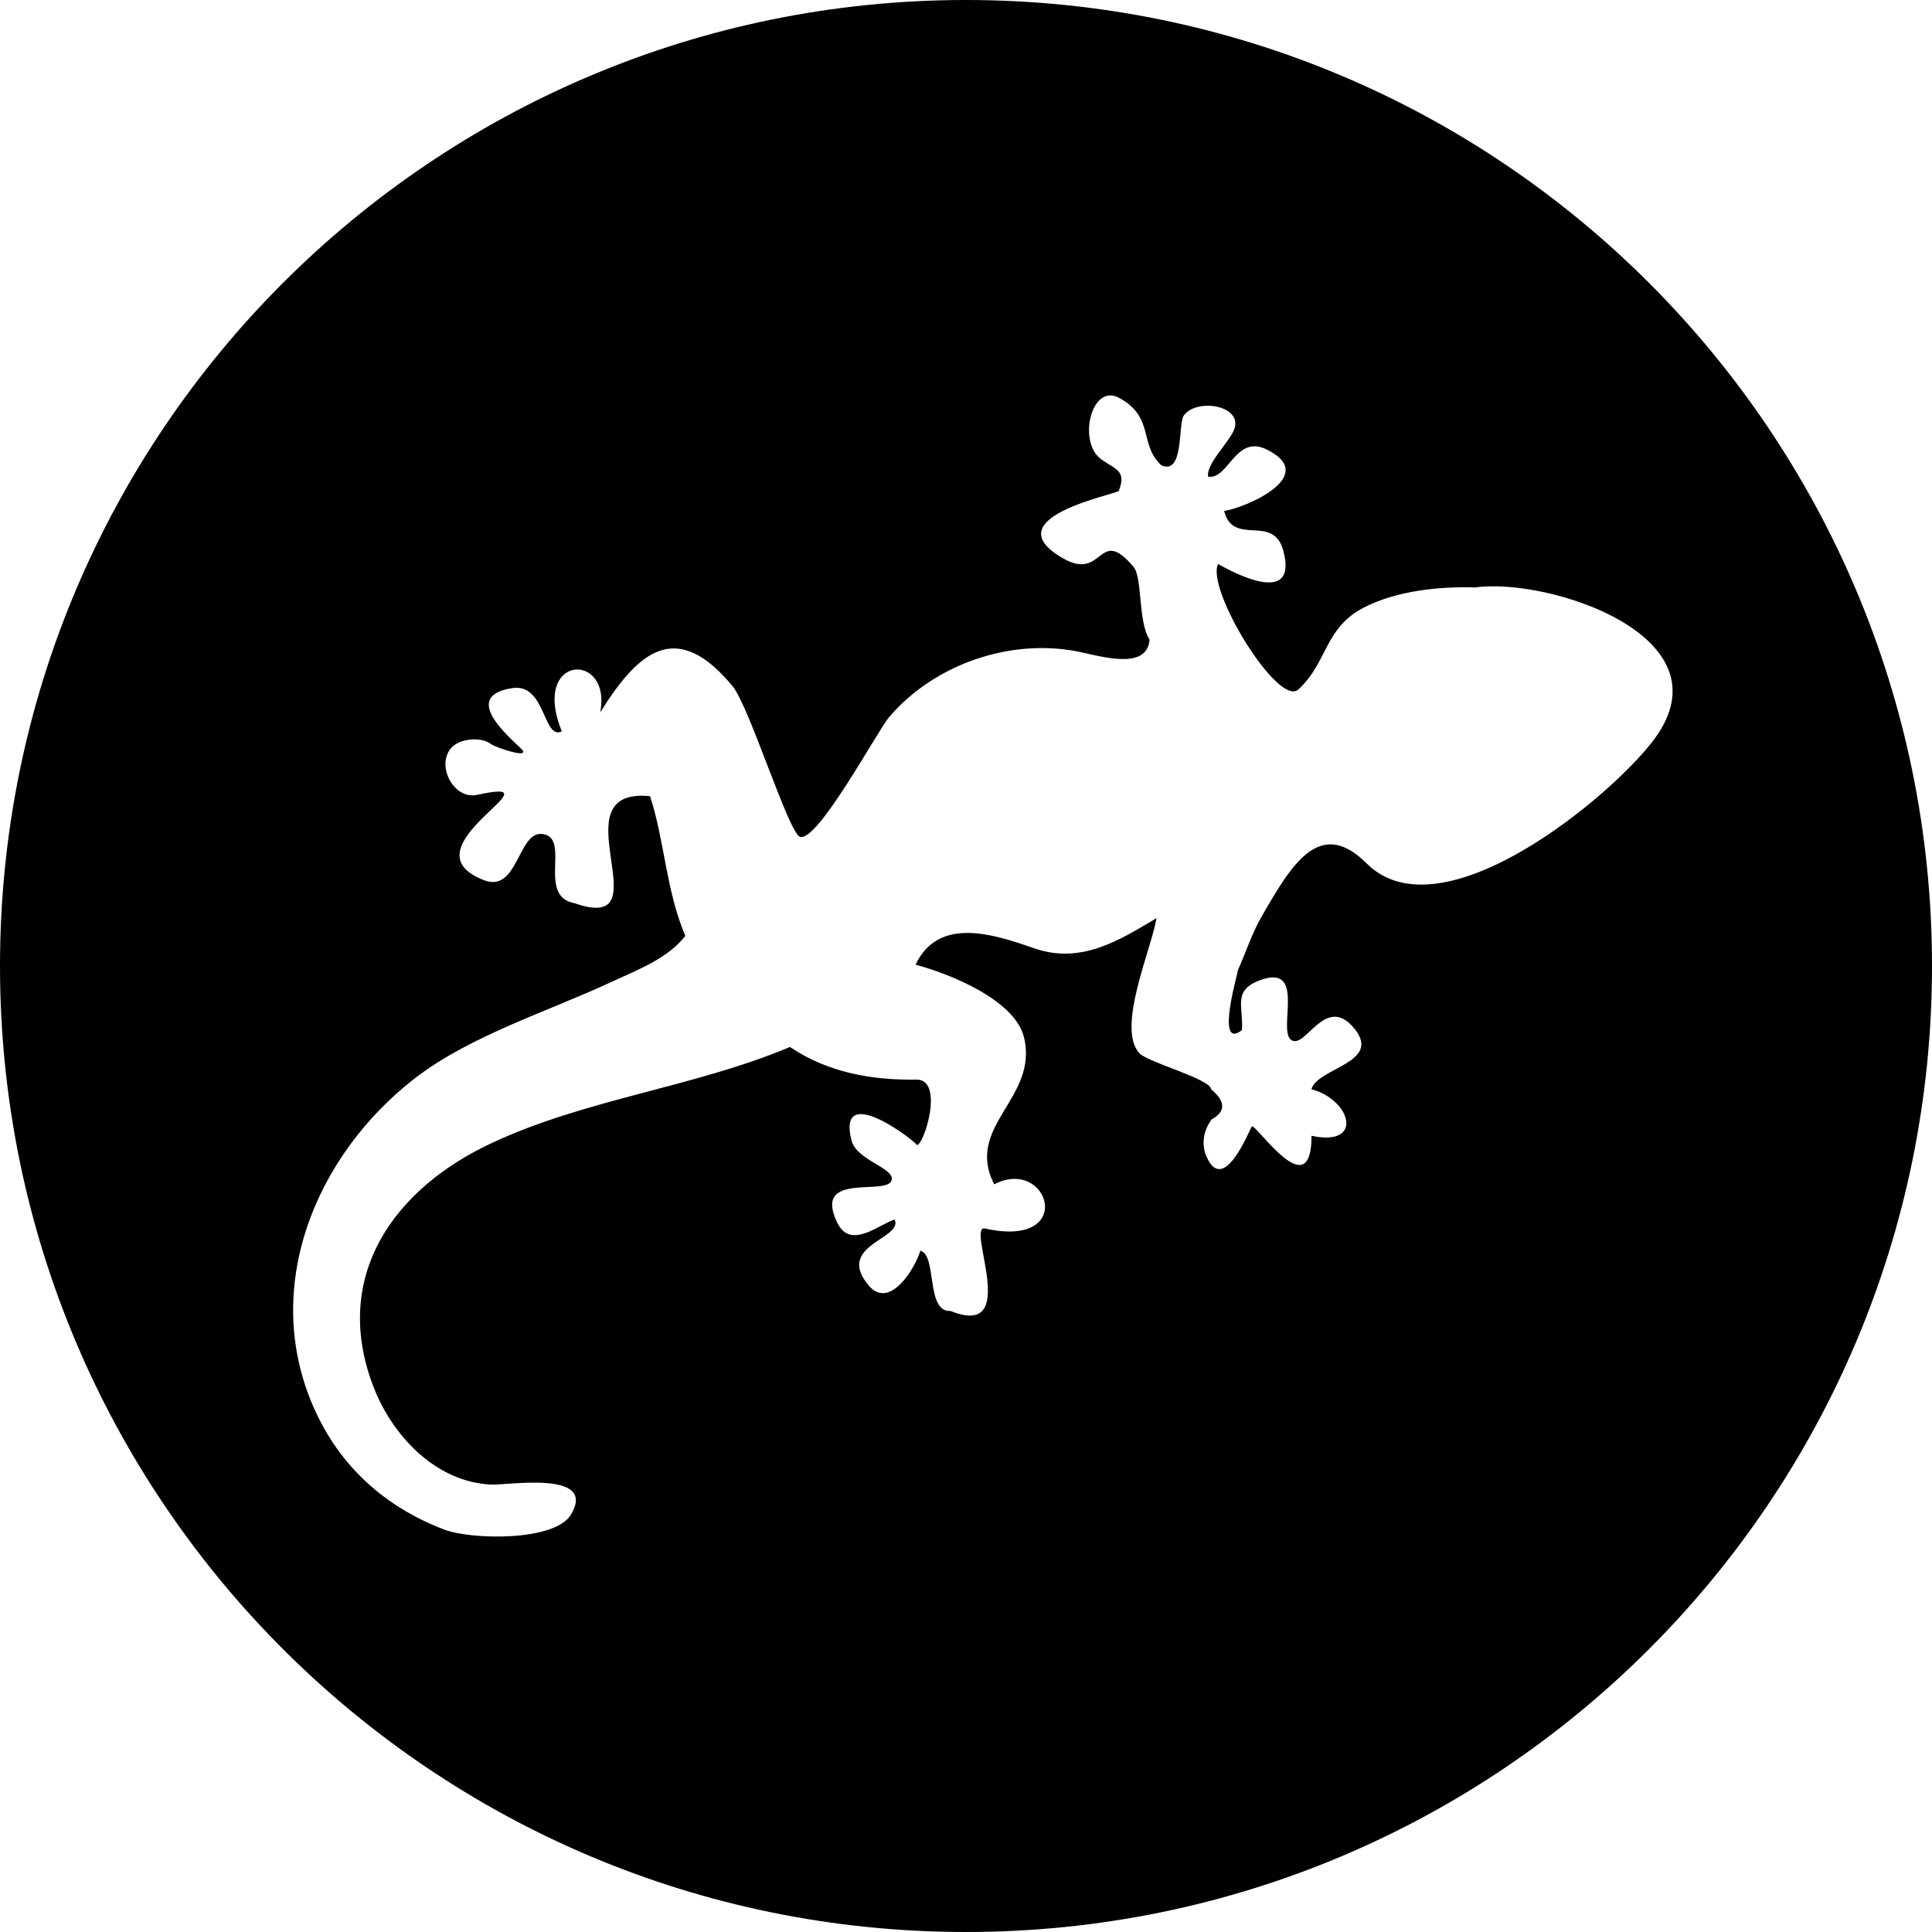 <?xml version="1.0" encoding="UTF-8" standalone="no"?>
<!-- Generator: Adobe Illustrator 15.1.0, SVG Export Plug-In . SVG Version: 6.00 Build 0)  -->

<svg
   xmlns:dc="http://purl.org/dc/elements/1.1/"
   xmlns:cc="http://creativecommons.org/ns#"
   xmlns:rdf="http://www.w3.org/1999/02/22-rdf-syntax-ns#"
   xmlns:svg="http://www.w3.org/2000/svg"
   xmlns="http://www.w3.org/2000/svg"
   xmlns:sodipodi="http://sodipodi.sourceforge.net/DTD/sodipodi-0.dtd"
   xmlns:inkscape="http://www.inkscape.org/namespaces/inkscape"
   version="1.1"
   id="Layer_1"
   x="0px"
   y="0px"
   width="412"
   height="412"
   viewBox="0 0 412 412"
   enable-background="new 0 0 512 512"
   xml:space="preserve"
   sodipodi:docname="zoo.svg"
   inkscape:version="0.92.4 5da689c313, 2019-01-14"><defs
   id="defs3961" /><sodipodi:namedview
   pagecolor="#ffffff"
   bordercolor="#666666"
   borderopacity="1"
   objecttolerance="10"
   gridtolerance="10"
   guidetolerance="10"
   inkscape:pageopacity="0"
   inkscape:pageshadow="2"
   inkscape:window-width="1884"
   inkscape:window-height="1014"
   id="namedview3959"
   showgrid="false"
   inkscape:zoom="0.4609375"
   inkscape:cx="206"
   inkscape:cy="206"
   inkscape:window-x="15"
   inkscape:window-y="45"
   inkscape:window-maximized="0"
   inkscape:current-layer="Layer_1" />
<path
   d="M 206,0 C 92.229,0 0,92.229 0,206 0,319.771 92.229,412 206,412 319.771,412 412,319.771 412,206 412,92.229 319.771,0 206,0 Z m 146.906,157.452 c -8.756,11.993 -45.465,42.686 -61.487,26.657 -10.086,-10.083 -16.138,0.573 -22.33,11.251 -2.08,3.6 -3.45,7.824 -5.142,11.628 0.529,-1.192 -5.135,17.367 0.902,12.686 0.355,-5.025 -2.129,-8.521 4.013,-10.702 9.678,-3.455 3.606,10.604 6.428,12.756 3.067,2.329 7.325,-10.058 13.565,-2.347 5.885,7.272 -7.853,8.307 -9.203,12.886 8.547,2.301 11.237,12.362 0.034,9.938 0,15.24 -11.642,-2.346 -12.717,-2.004 -0.472,0.578 -6.31,15.744 -9.991,5.66 -0.689,-2.488 -0.225,-4.869 1.393,-7.139 3.059,-1.68 3.019,-3.834 -0.119,-6.463 -0.15,-2.176 -13.4,-5.691 -15.249,-7.637 -5.052,-5.305 2.667,-22.577 3.623,-28.827 -7.946,4.746 -16.121,9.904 -26.091,6.425 -8.699,-3.015 -20.356,-6.871 -25.294,3.498 7.061,1.875 21.167,7.434 23.125,15.482 3.173,13.039 -12.721,18.855 -6.358,31.355 11.721,-6.045 17.721,13.801 -1.946,9.426 -4.194,-0.951 7.87,23.729 -7.351,17.586 -5.385,0.254 -2.788,-11.906 -6.448,-12.846 -1.026,3.585 -6.527,12.777 -11.033,7.386 -7.211,-8.616 7.456,-9.894 5.559,-14.046 -3.403,1.053 -9.38,6.498 -12.209,0.734 -5.49,-11.188 10.848,-5.585 11.584,-9.188 0.535,-2.596 -7.531,-4.155 -8.59,-8.451 -3.285,-13.176 14.881,1.169 13.892,1.036 1.566,0.211 5.998,-14.039 -0.018,-13.96 -9.587,0.123 -18.855,-1.484 -26.983,-6.963 -20.607,8.645 -43.529,11.067 -63.68,20.524 -20.815,9.726 -34.166,28.375 -25.163,51.896 3.951,10.331 13.223,20.36 25.102,20.897 3.729,0.168 22.612,-3.09 17.07,6.357 -3.413,5.817 -21.336,5.448 -27.093,3.228 -12.555,-4.799 -22.228,-13.418 -27.766,-25.937 -11.333,-25.619 0.312,-53.804 21.448,-70.214 11.808,-9.168 28.6,-14.351 42.248,-20.726 5.457,-2.549 11.684,-4.83 15.521,-9.715 -4.137,-9.707 -4.366,-20.033 -7.523,-29.79 -20.388,-2.062 3.458,29.645 -16.061,22.833 -7.922,-1.398 -1.189,-13.124 -6.278,-14.646 -5.905,-1.771 -5.514,12.602 -13.047,9.731 -17.938,-6.86 17.478,-22.372 -1.496,-18.2 -5.038,1.12 -8.998,-6.519 -5.32,-10.208 1.812,-1.819 6.114,-2.227 8.237,-0.655 1.135,0.838 8.906,3.381 6.45,0.989 -2.626,-2.567 -12.947,-11.23 -1.815,-12.898 7.092,-1.062 6.477,11.121 10.504,9.24 -6.69,-16.555 10.747,-17.121 8.192,-4.05 8.141,-13.092 16.271,-20.042 28.215,-5.611 3.603,4.346 11.939,31.298 14.394,32.134 3.708,1.262 16.57,-22.673 18.972,-25.492 9.765,-11.47 26.536,-17.215 41.479,-13.757 5.646,1.301 13.589,3.186 14.095,-2.786 -2.508,-3.893 -1.489,-13.221 -3.41,-15.508 -7.571,-9.026 -6.312,3.13 -14.981,-1.801 -15.39,-8.749 11.547,-13.675 11.835,-14.445 1.661,-4.28 -0.608,-4.493 -3.71,-6.678 -5.172,-3.644 -2.165,-16.41 3.795,-13.124 7.629,4.191 4.113,9.83 8.976,14.372 4.903,2.188 3.515,-8.903 4.804,-10.641 2.844,-3.844 12.955,-2.057 10.637,3.227 -1.162,2.654 -5.953,7.264 -5.452,9.823 4.264,0.775 5.808,-9.006 12.377,-5.829 11.679,5.65 -4.603,12.559 -8.972,13.154 1.949,7.688 10.445,0.499 12.606,8.427 3.287,12.136 -10.677,4.75 -13.884,2.876 -2.7,5.304 12.833,30.675 17.102,26.764 6.322,-5.804 5.502,-13.151 14.045,-17.508 6.984,-3.562 16.056,-4.491 23.693,-4.249 15.417,-2.165 54.268,10.287 38.295,32.179 -1.708,2.341 1.205,-1.65 0,0 z"
   id="path3956"
   inkscape:connector-curvature="0" />
</svg>
